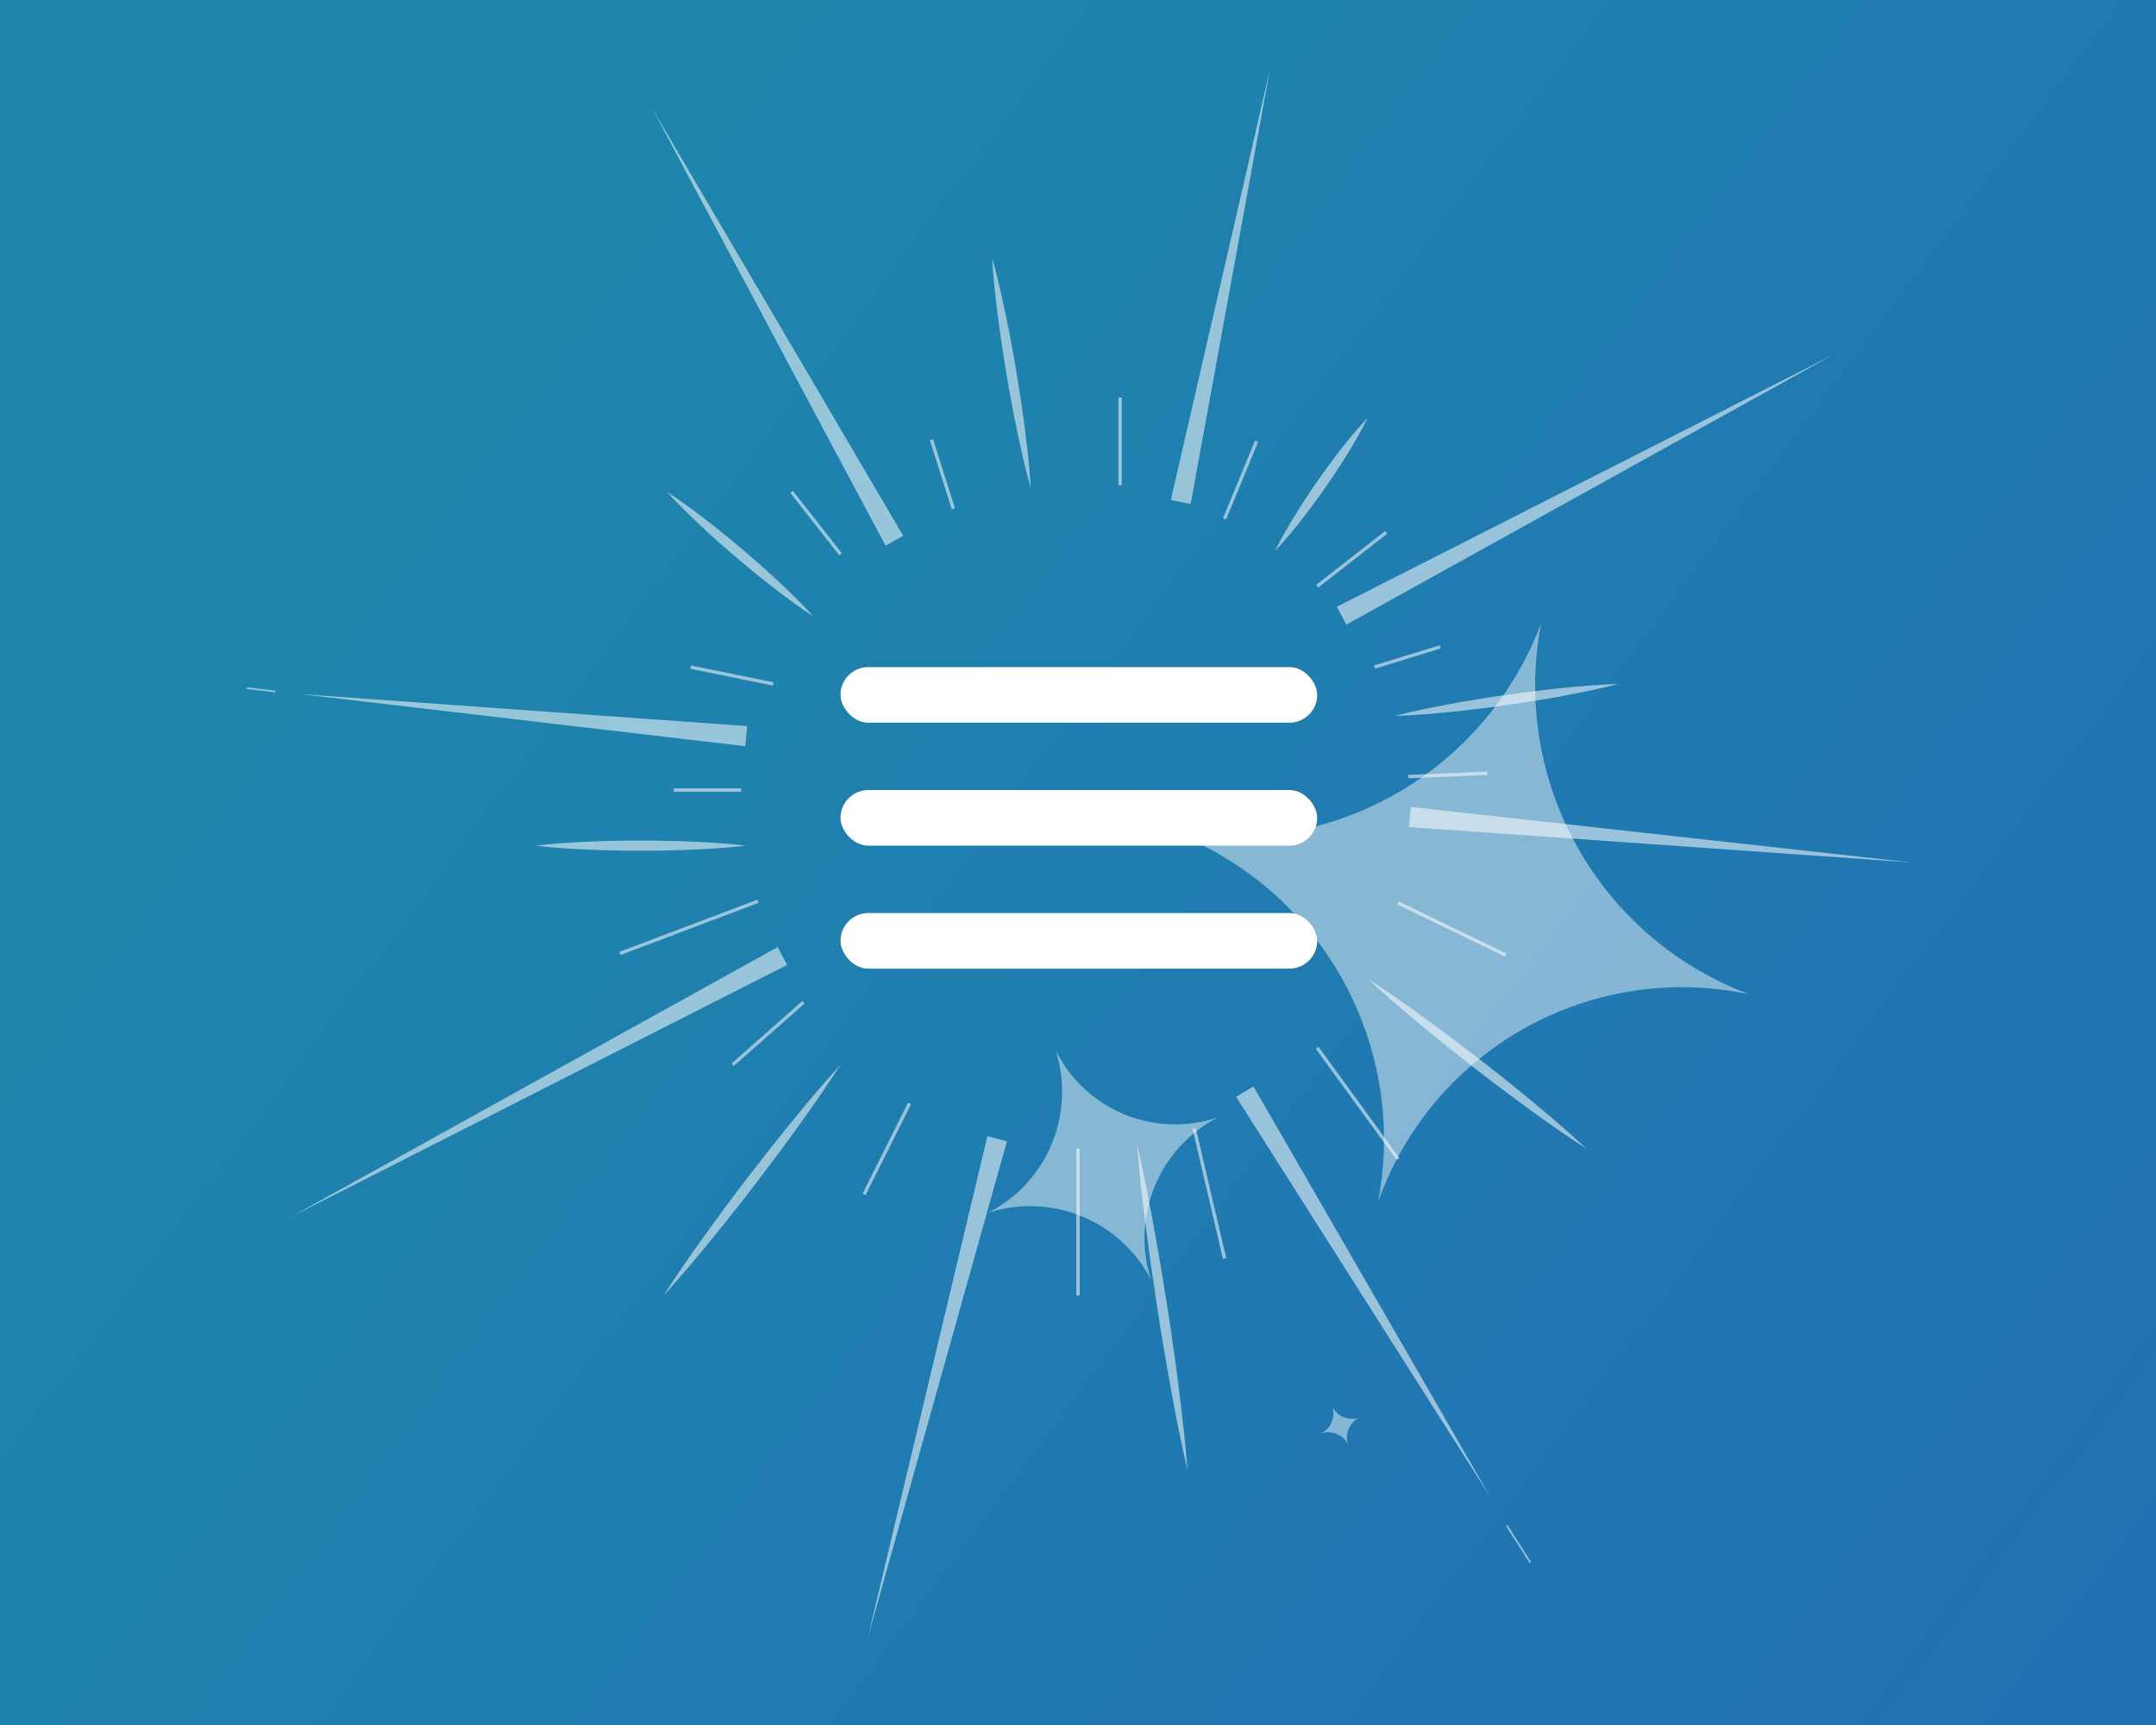 <svg xmlns="http://www.w3.org/2000/svg" xmlns:xlink="http://www.w3.org/1999/xlink" viewBox="0 0 1280 1024">
  <rect x="0" y="0" width="1280" height="1024" fill="#333333" stroke="none"/>
  <defs>
    <style>
      .cls-1 {
        fill: url(#linear-gradient);
      }

      .cls-2, .cls-6 {
        fill: #fff;
      }

      .cls-3, .cls-4, .cls-5 {
        opacity: 0.54;
      }

      .cls-4, .cls-5 {
        fill: none;
        stroke: #fff;
        stroke-miterlimit: 10;
      }

      .cls-4 {
        stroke-width: 2px;
      }

      .cls-6 {
        opacity: 0.46;
      }
    </style>
    <linearGradient id="linear-gradient" x1="230.12" y1="204.88" x2="1254.47" y2="972.42" gradientUnits="userSpaceOnUse">
      <stop offset="0" stop-color="#1e86ac"/>
      <stop offset="1" stop-color="#2271b4"/>
    </linearGradient>
  </defs>
  <g id="Layer_1" data-name="Layer 1">
    <rect class="cls-1" width="1280" height="1024"/>
  </g>
  <g id="Layer_2" data-name="Layer 2">
    <rect class="cls-2" x="499" y="396" width="283" height="33" rx="16.5"/>
    <rect class="cls-2" x="499" y="469" width="283" height="33" rx="16.5"/>
    <rect class="cls-2" x="499" y="542" width="283" height="33" rx="16.5"/>
    <g class="cls-3">
      <polygon class="cls-2" points="793.69 360.2 1088.5 210.5 799.31 370.8 793.69 360.2"/>
    </g>
    <g class="cls-3">
      <polygon class="cls-2" points="467.31 572.8 172.5 722.5 461.69 562.2 467.31 572.8"/>
    </g>
    <g class="cls-3">
      <polygon class="cls-2" points="525.77 323.93 387 64 536.23 318.07 525.77 323.93"/>
    </g>
    <g class="cls-3">
      <polygon class="cls-2" points="744.13 644.89 885 889 733.87 651.11 744.13 644.89"/>
    </g>
    <g class="cls-3">
      <polygon class="cls-2" points="695.12 296.79 754 41 706.88 299.21 695.12 296.79"/>
    </g>
    <g class="cls-3">
      <polygon class="cls-2" points="597.81 677.51 515 973 586.19 674.49 597.81 677.51"/>
    </g>
    <g class="cls-3">
      <polygon class="cls-2" points="442.44 442.97 178 412 443.56 431.03 442.44 442.97"/>
    </g>
    <g class="cls-3">
      <polygon class="cls-2" points="837.54 479.02 1135 512 836.46 490.98 837.54 479.02"/>
    </g>
    <g class="cls-3">
      <path class="cls-2" d="M612,290c-3.14-11.21-5.69-22.52-8.07-33.86s-4.47-22.73-6.39-34.14-3.63-22.87-5.12-34.36-2.74-23-3.42-34.64c3.15,11.21,5.7,22.52,8.08,33.86s4.47,22.73,6.38,34.14,3.63,22.87,5.11,34.36S611.31,278.38,612,290Z"/>
    </g>
    <g class="cls-3">
      <path class="cls-2" d="M757,327c3.56-7.29,7.62-14.24,11.82-21.09s8.64-13.54,13.22-20.12,9.33-13.06,14.27-19.39S806.39,253.87,812,248c-3.56,7.3-7.61,14.25-11.81,21.1s-8.64,13.53-13.23,20.11-9.34,13.05-14.28,19.38S762.6,321.13,757,327Z"/>
    </g>
    <g class="cls-3">
      <path class="cls-2" d="M828,425c10.91-2.81,21.9-5,32.92-7.08s22.07-3.8,33.16-5.39,22.19-3,33.34-4.12S949.74,406.35,961,406c-10.91,2.82-21.9,5-32.92,7.09s-22.07,3.8-33.16,5.38-22.19,3-33.34,4.11S839.26,424.65,828,425Z"/>
    </g>
    <g class="cls-3">
      <path class="cls-2" d="M812,581c11.59,7.44,22.83,15.34,33.93,23.41,5.59,4,11,8.15,16.56,12.23l16.35,12.49q16.26,12.61,32.1,25.77c10.56,8.77,21,17.7,31.06,27.1-11.6-7.43-22.83-15.33-33.94-23.4s-22.08-16.3-32.9-24.73L859,621.11c-5.31-4.33-10.69-8.59-15.94-13C832.51,599.33,822.07,590.4,812,581Z"/>
    </g>
    <g class="cls-3">
      <path class="cls-2" d="M675,679c3.73,16,6.87,32,9.8,48.14,1.53,8,2.84,16.12,4.25,24.18L693,775.54q3.78,24.26,6.85,48.6c2.07,16.24,3.92,32.5,5.19,48.86-3.73-16-6.88-32-9.81-48.14s-5.67-32.23-8.15-48.4l-3.59-24.28c-1.09-8.11-2.28-16.2-3.25-24.32C678.13,711.62,676.27,695.36,675,679Z"/>
    </g>
    <g class="cls-3">
      <path class="cls-2" d="M499,632c-7.76,12.17-16,24-24.4,35.67-4.15,5.88-8.48,11.62-12.73,17.43l-13,17.22q-13.11,17.14-26.77,33.85C413,747.32,403.74,758.34,394,769c7.76-12.18,16-24,24.39-35.67s17-23.25,25.73-34.65l13.26-17c4.5-5.61,8.92-11.28,13.52-16.82C480,653.68,489.26,642.66,499,632Z"/>
    </g>
    <g class="cls-3">
      <path class="cls-2" d="M443,502c-10.42,1.24-20.83,1.89-31.25,2.35s-20.83.65-31.25.65-20.83-.2-31.25-.64S328.42,503.25,318,502c10.42-1.25,20.83-1.9,31.25-2.36s20.83-.64,31.25-.64,20.83.21,31.25.65S432.58,500.76,443,502Z"/>
    </g>
    <g class="cls-3">
      <path class="cls-2" d="M483,366c-8.05-5.22-15.72-10.9-23.27-16.71s-14.92-11.84-22.17-18-14.37-12.48-21.34-19S402.44,299.12,396,292c8.06,5.21,15.73,10.89,23.28,16.7s14.92,11.85,22.16,18,14.37,12.49,21.33,19S476.55,358.89,483,366Z"/>
    </g>
    <line class="cls-4" x1="665" y1="288" x2="665" y2="236"/>
    <line class="cls-4" x1="566" y1="302" x2="553" y2="261"/>
    <line class="cls-4" x1="499" y1="329" x2="470" y2="292"/>
    <line class="cls-4" x1="459" y1="406" x2="410" y2="396"/>
    <line class="cls-4" x1="450" y1="535" x2="368" y2="566"/>
    <line class="cls-4" x1="440" y1="469" x2="400" y2="469"/>
    <line class="cls-4" x1="727" y1="308" x2="746" y2="262"/>
    <line class="cls-4" x1="782" y1="348" x2="823" y2="316"/>
    <line class="cls-4" x1="816" y1="396" x2="855" y2="384"/>
    <line class="cls-4" x1="836" y1="461" x2="883" y2="459"/>
    <line class="cls-4" x1="830" y1="536" x2="894" y2="567"/>
    <line class="cls-4" x1="782" y1="622" x2="830" y2="688"/>
    <line class="cls-4" x1="709" y1="670" x2="727" y2="747"/>
    <line class="cls-4" x1="640" y1="682" x2="640" y2="769"/>
    <line class="cls-4" x1="540" y1="655" x2="513" y2="709"/>
    <line class="cls-4" x1="477" y1="595" x2="435" y2="632"/>
    <line class="cls-5" x1="894.5" y1="905.5" x2="908.5" y2="927.5"/>
    <line class="cls-5" x1="163.5" y1="410.5" x2="146.5" y2="408.5"/>
    <path class="cls-6" d="M818.08,713.73h0A195.53,195.53,0,0,0,694.57,493.3h0A195.53,195.53,0,0,0,915,369.79h0a195.53,195.53,0,0,0,123.51,220.43h0A191.44,191.44,0,0,0,818.08,713.73Z"/>
    <path class="cls-6" d="M723.21,663.23h0a80.8,80.8,0,0,0-39.86,96.5h0a80.81,80.81,0,0,0-96.51-39.86h0a80.79,80.79,0,0,0,39.86-96.51h0a79.12,79.12,0,0,0,96.51,39.87Z"/>
    <path class="cls-6" d="M806.87,841.52h0a13.29,13.29,0,0,0-6.55,15.88h0a13.29,13.29,0,0,0-15.88-6.56h0A13.3,13.3,0,0,0,791,835h0a13,13,0,0,0,15.87,6.56Z"/>
  </g>
</svg>
